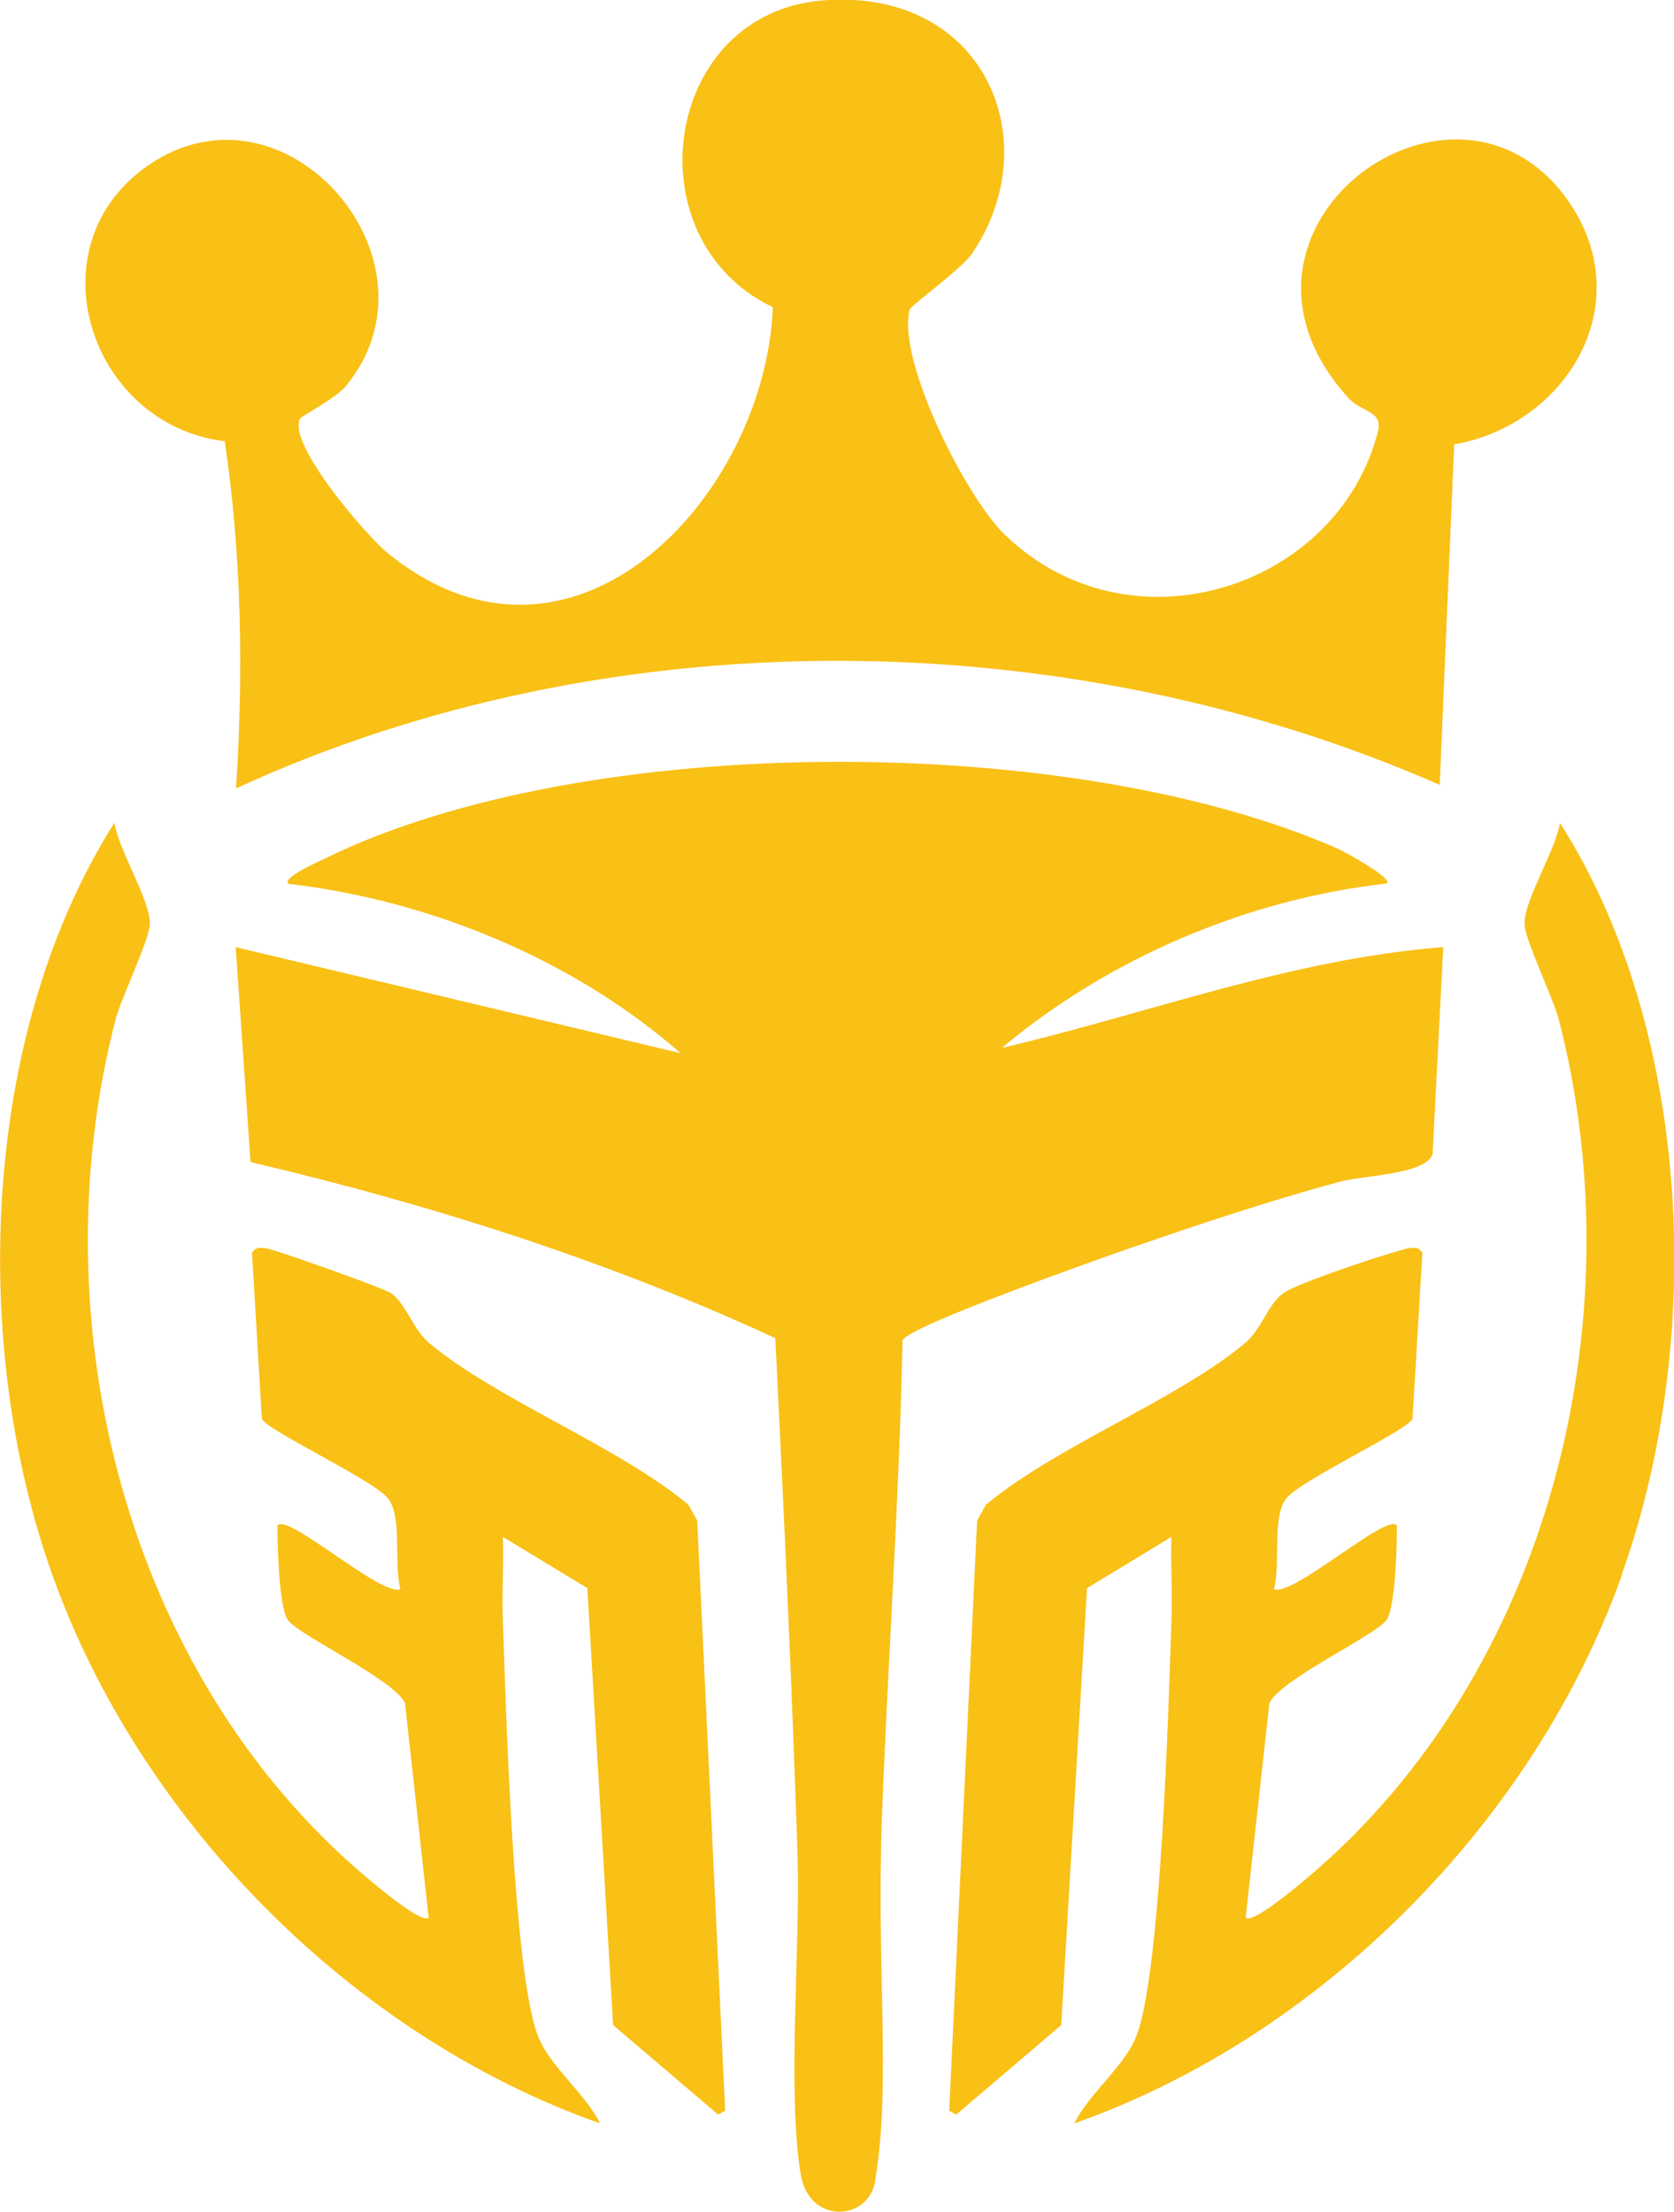 <?xml version="1.0" encoding="UTF-8"?>
<svg id="Layer_1" data-name="Layer 1" xmlns="http://www.w3.org/2000/svg" width="473.7" height="625.6" viewBox="0 0 473.7 625.6">
  <defs>
    <style>
      .cls-1 {
        fill: #f9c016;
      }
    </style>
  </defs>
  <g>
    <path class="cls-1" d="M379.1,240.3c1.3.6,15.3,8.2,13.3,9.6-39.4,4.4-78.6,21.1-108.9,46.5,41.5-9.7,81.9-25.2,124.9-28.5l-3,58.4c-1.5,5.9-19.9,6.2-26.1,7.9-19.3,5.2-38.8,11.7-57.7,18.2-8.4,2.9-64.4,22.6-66.2,26.7-.9,44.7-4.1,89.4-5.8,134.1s2.7,75.9-2,103.9c-1.9,11.1-18.6,12.2-21-2-3.9-23-.1-64.7-.9-90-1.6-48.8-3.9-97.8-6.3-146.6-47.1-21.8-97.7-37.9-148.5-49.8l-4.2-60.8,125.9,30c-30.2-26.5-71.1-43.3-110.9-47.9-2.3-1.7,9.4-6.7,10.3-7.2,73.9-36.2,212.2-35.8,287.1-2.5Z"/>
    <path class="cls-1" d="M275.1,71.7c-3,4.4-17.4,14.7-17.7,15.9-3.6,14.4,15.9,52.9,26.8,63.5,35.5,34.5,94.4,15.3,105.7-29,1.5-6-4.5-5.4-8.2-9.4-44-48,30.8-102.3,62.6-55.1,19.3,28.8-1.1,62.5-32.8,68.1l-4.1,96.3c-105.9-46.4-235.3-47.5-340.6,1,2.1-32.7,1.6-65.8-3.2-98.2-38.3-4.6-54.7-55.2-21.7-78,38.9-26.9,85.4,27.2,55.8,62.6-2.7,3.2-12.3,8.3-12.7,8.9-4.1,6.9,18.6,33,24.3,37.8,52.3,43.1,107.2-15.3,109.4-69.2C178.5,67.7,187.5,3.6,233,.1s63.7,39.6,42.1,71.6Z"/>
  </g>
  <path class="cls-1" d="M459,445.4c-24.9,69.9-85.2,130.6-155,155.2,3.9-8,13.6-15.7,17.2-23.8,7.4-16.5,9.5-95.6,10.3-118.6.3-7.8-.3-15.7,0-23.5l-23.9,14.5-7.3,123.6-29.7,25.3-2-1.1,7.9-166.9,2.5-4.5c20.3-16.8,53.8-29.5,73.2-45.6,4.9-4.1,6.5-11,10.9-14.2s32.7-12.3,35.3-12.7,3-.1,4.1,1.2l-2.8,47c-.9,3-31.3,17.2-35.6,22.4s-1.6,17.9-3.6,25.8c5.3,2.3,32.6-22.2,34.8-17.9,0,5.4-.4,22.2-2.8,26.4s-30,16.8-33.3,23.7l-6.7,60.7c2,1.9,15.2-9.4,17.6-11.4,68.2-57.5,93.1-157.4,71-242.6-1.7-6.5-9.7-22.7-9.7-27.2-.1-6.7,9-21,10-28.5,37.8,59.3,40.9,147.2,17.6,212.4Z"/>
  <path class="cls-1" d="M14.8,445.4c24.9,69.9,85.2,130.6,155,155.2-3.9-8-13.6-15.7-17.2-23.8-7.4-16.5-9.5-95.6-10.3-118.6-.3-7.8.3-15.7,0-23.5l23.9,14.5,7.3,123.6,29.7,25.3,2-1.1-7.9-166.9-2.5-4.5c-20.3-16.8-53.8-29.5-73.2-45.6-4.9-4.1-6.5-11-10.9-14.2-1.9-1.4-32.7-12.3-35.3-12.7s-3-.1-4.1,1.2l2.8,47c.9,3,31.3,17.2,35.6,22.4s1.6,17.9,3.6,25.8c-5.3,2.3-32.6-22.2-34.8-17.9,0,5.4.4,22.2,2.8,26.4s30,16.8,33.3,23.7l6.7,60.7c-2,1.9-15.2-9.4-17.6-11.4-68.2-57.5-93.1-157.4-71-242.6,1.7-6.5,9.7-22.7,9.7-27.2.1-6.7-9-21-10-28.5C-5.4,292.2-8.5,380.2,14.8,445.4Z"/>
</svg>
